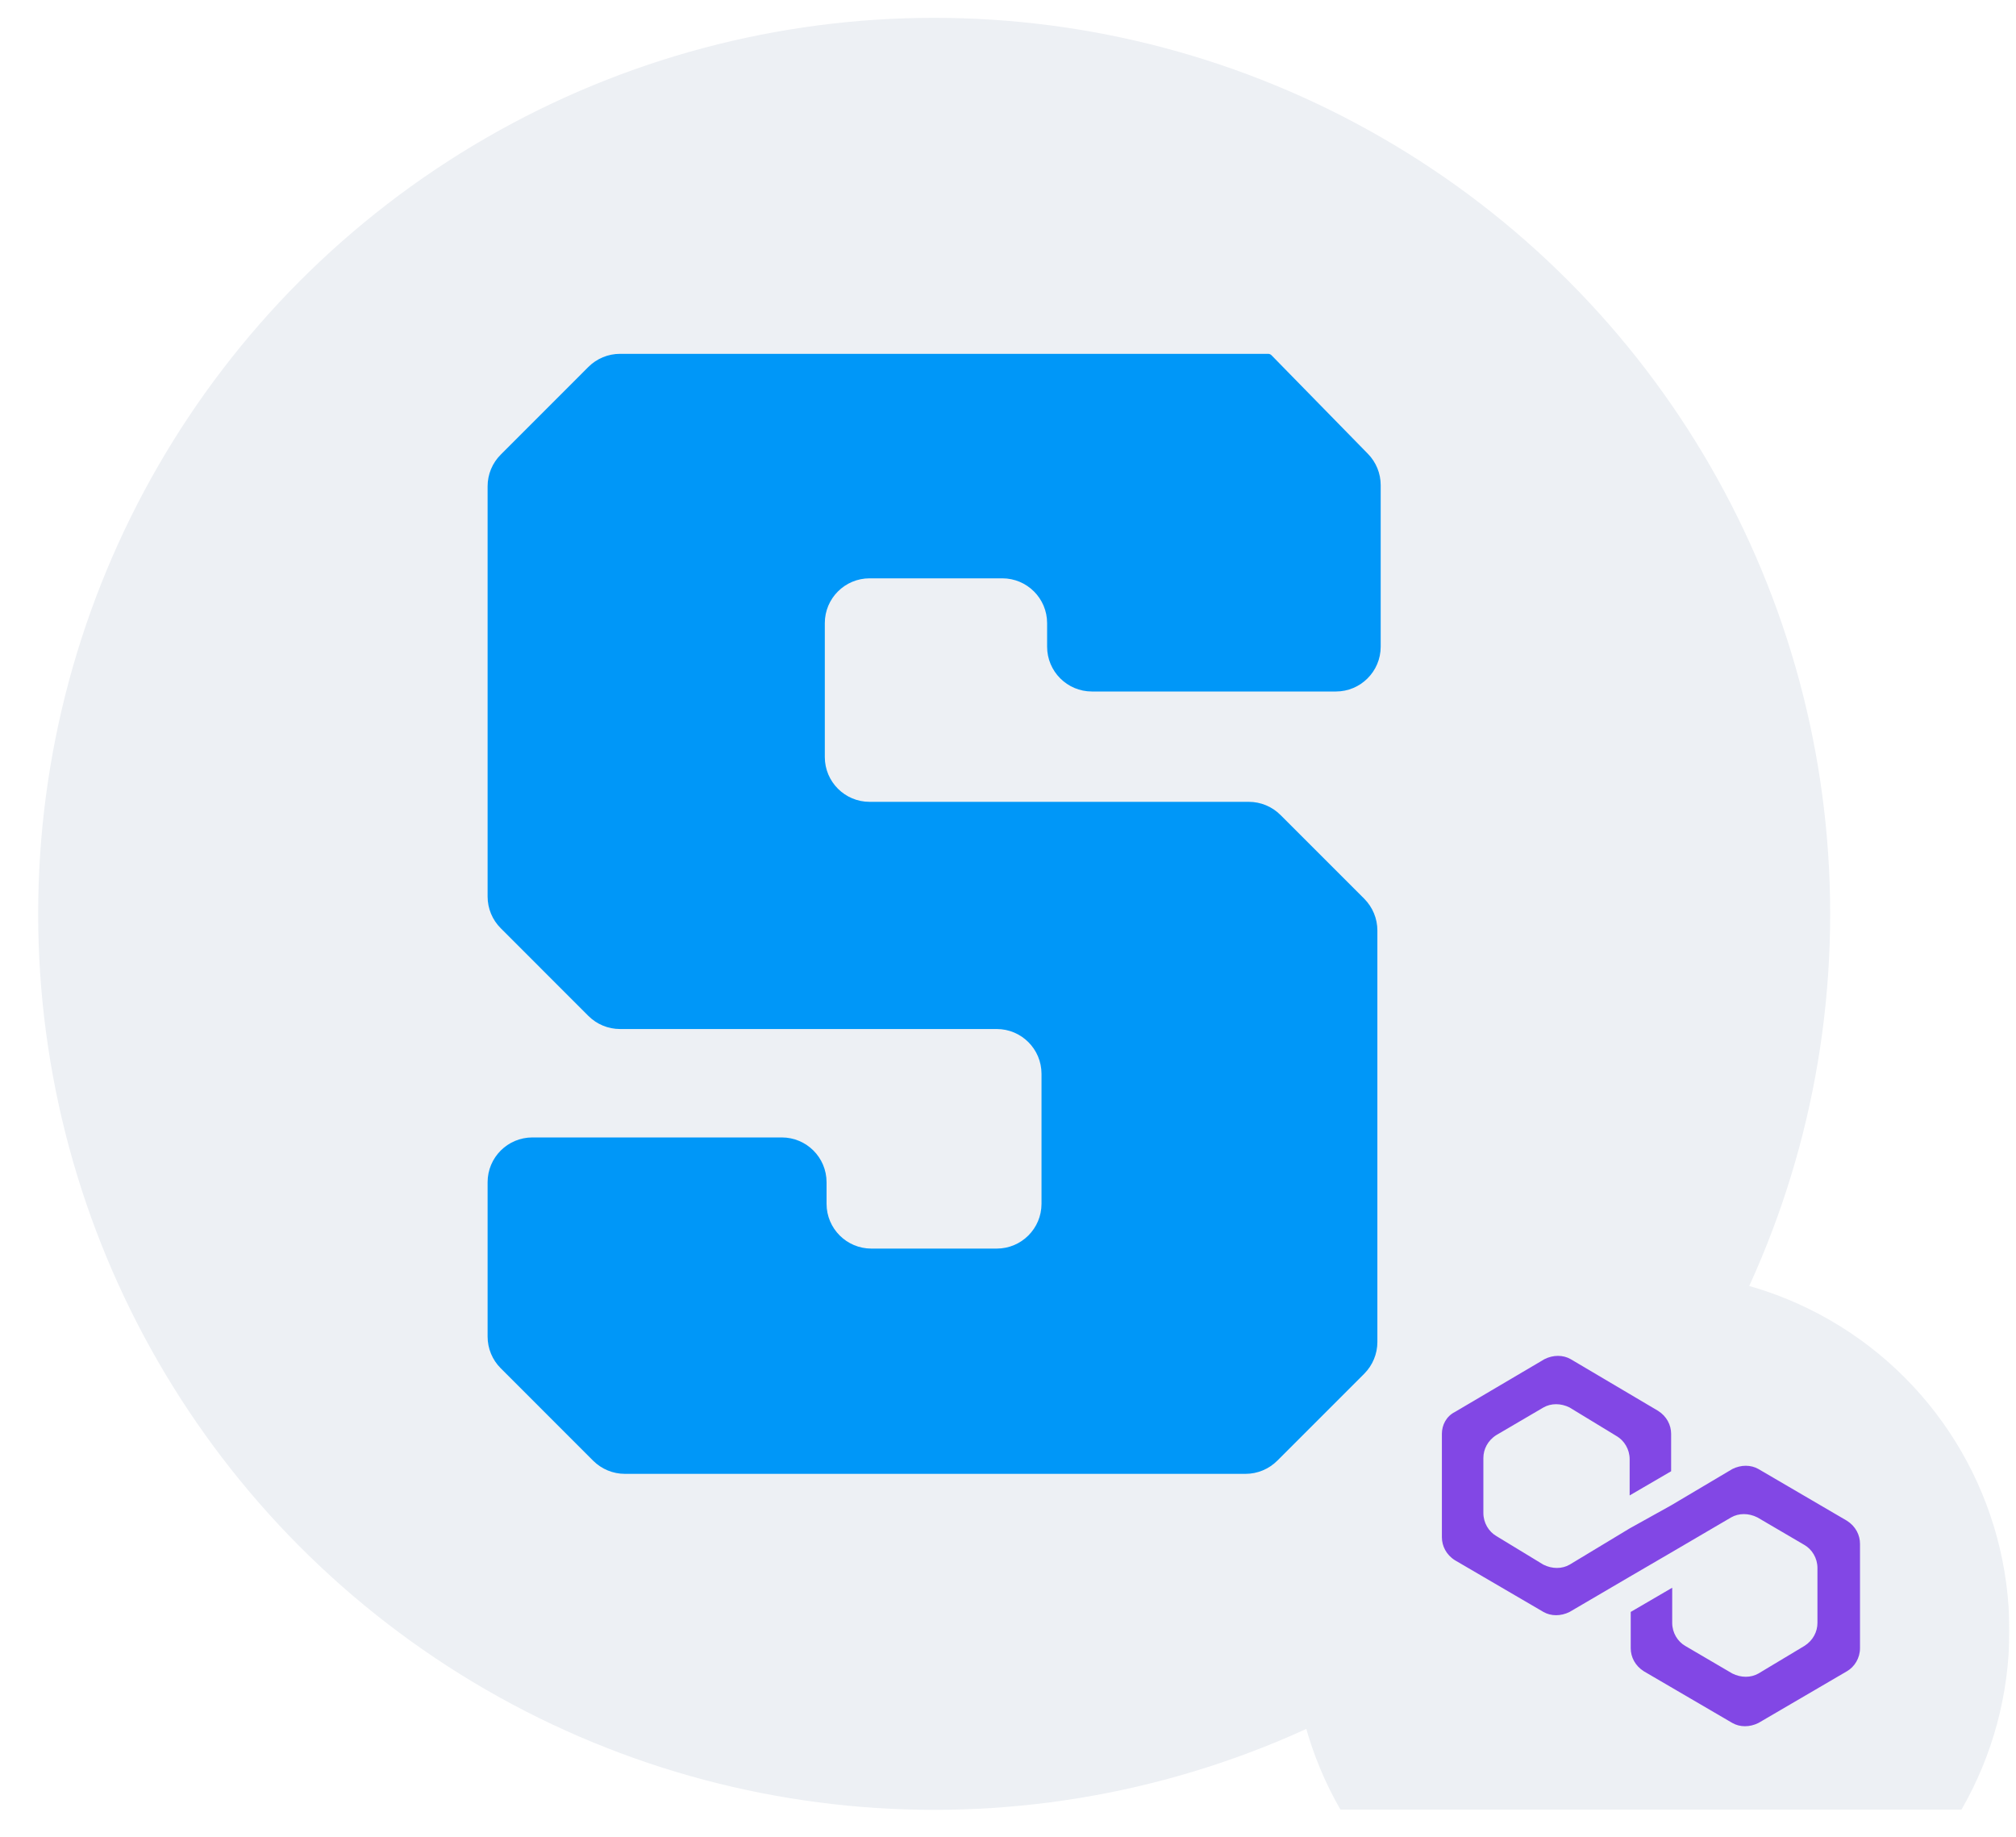 <svg width="45" height="41" viewBox="0 0 45 41" fill="none" xmlns="http://www.w3.org/2000/svg">
<g clip-path="url(#clip0_10661_62748)">
<g clip-path="url(#clip1_10661_62748)">
<circle cx="20.852" cy="20.398" r="20" fill="#EDF0F4"/>
<path d="M13.841 7.898H28.306C28.337 7.898 28.366 7.911 28.386 7.934L30.534 10.13C30.717 10.317 30.819 10.568 30.819 10.829V14.435C30.819 14.987 30.371 15.435 29.819 15.435H24.373C23.821 15.435 23.373 14.987 23.373 14.435V13.909C23.373 13.357 22.925 12.909 22.373 12.909H19.411C18.858 12.909 18.411 13.357 18.411 13.909V16.898C18.411 17.45 18.858 17.898 19.411 17.898H27.875C28.14 17.898 28.394 18.003 28.582 18.191L30.452 20.061C30.639 20.249 30.745 20.503 30.745 20.768V29.956C30.745 30.221 30.639 30.475 30.452 30.663L28.51 32.605C28.322 32.792 28.068 32.898 27.803 32.898H13.947C13.682 32.898 13.428 32.792 13.24 32.605L11.177 30.541C10.989 30.354 10.884 30.099 10.884 29.834V26.389C10.884 25.836 11.332 25.389 11.884 25.389H17.45C18.003 25.389 18.45 25.836 18.45 26.389V26.87C18.45 27.422 18.898 27.87 19.45 27.87H22.248C22.801 27.87 23.248 27.422 23.248 26.87V23.969C23.248 23.417 22.801 22.969 22.248 22.969H13.841C13.575 22.969 13.321 22.864 13.133 22.676L11.177 20.719C10.989 20.532 10.884 20.277 10.884 20.012V10.855C10.884 10.589 10.989 10.335 11.177 10.148L13.133 8.191C13.321 8.003 13.575 7.898 13.841 7.898Z" fill="#0097F8"/>
</g>
<g filter="url(#filter0_d_10661_62748)">
<g filter="url(#filter1_d_10661_62748)">
<circle cx="36.852" cy="32.398" r="8" fill="#EDF0F4"/>
</g>
<path d="M39.252 30.791C39.081 30.693 38.862 30.693 38.667 30.791L37.302 31.601L36.376 32.116L35.036 32.925C34.865 33.023 34.646 33.023 34.451 32.925L33.403 32.288C33.232 32.189 33.111 31.993 33.111 31.772V30.546C33.111 30.35 33.208 30.153 33.403 30.031L34.451 29.417C34.621 29.319 34.841 29.319 35.036 29.417L36.084 30.055C36.254 30.153 36.376 30.35 36.376 30.57V31.38L37.302 30.84V30.006C37.302 29.81 37.205 29.614 37.01 29.491L35.06 28.338C34.889 28.24 34.67 28.24 34.475 28.338L32.477 29.516C32.282 29.614 32.185 29.81 32.185 30.006V32.312C32.185 32.508 32.282 32.705 32.477 32.827L34.451 33.98C34.621 34.078 34.841 34.078 35.036 33.98L36.376 33.195L37.302 32.655L38.642 31.87C38.813 31.772 39.032 31.772 39.227 31.87L40.275 32.484C40.446 32.582 40.568 32.778 40.568 32.999V34.225C40.568 34.422 40.47 34.618 40.275 34.74L39.252 35.354C39.081 35.452 38.862 35.452 38.667 35.354L37.619 34.74C37.448 34.642 37.326 34.446 37.326 34.225V33.44L36.4 33.98V34.79C36.4 34.986 36.498 35.182 36.693 35.305L38.667 36.458C38.837 36.556 39.057 36.556 39.252 36.458L41.225 35.305C41.396 35.207 41.518 35.01 41.518 34.79V32.459C41.518 32.263 41.42 32.067 41.225 31.944L39.252 30.791Z" fill="#8247E5"/>
</g>
</g>
<defs>
<filter id="filter0_d_10661_62748" x="20.852" y="18.398" width="32" height="32" filterUnits="userSpaceOnUse" color-interpolation-filters="sRGB">
<feFlood flood-opacity="0" result="BackgroundImageFix"/>
<feColorMatrix in="SourceAlpha" type="matrix" values="0 0 0 0 0 0 0 0 0 0 0 0 0 0 0 0 0 0 127 0" result="hardAlpha"/>
<feOffset dy="2"/>
<feGaussianBlur stdDeviation="4"/>
<feComposite in2="hardAlpha" operator="out"/>
<feColorMatrix type="matrix" values="0 0 0 0 0.11 0 0 0 0 0.176 0 0 0 0 0.369 0 0 0 0.05 0"/>
<feBlend mode="normal" in2="BackgroundImageFix" result="effect1_dropShadow_10661_62748"/>
<feBlend mode="normal" in="SourceGraphic" in2="effect1_dropShadow_10661_62748" result="shape"/>
</filter>
<filter id="filter1_d_10661_62748" x="20.852" y="18.398" width="32" height="32" filterUnits="userSpaceOnUse" color-interpolation-filters="sRGB">
<feFlood flood-opacity="0" result="BackgroundImageFix"/>
<feColorMatrix in="SourceAlpha" type="matrix" values="0 0 0 0 0 0 0 0 0 0 0 0 0 0 0 0 0 0 127 0" result="hardAlpha"/>
<feOffset dy="2"/>
<feGaussianBlur stdDeviation="4"/>
<feComposite in2="hardAlpha" operator="out"/>
<feColorMatrix type="matrix" values="0 0 0 0 0.11 0 0 0 0 0.176 0 0 0 0 0.369 0 0 0 0.1 0"/>
<feBlend mode="normal" in2="BackgroundImageFix" result="effect1_dropShadow_10661_62748"/>
<feBlend mode="normal" in="SourceGraphic" in2="effect1_dropShadow_10661_62748" result="shape"/>
</filter>
<clipPath id="clip0_10661_62748">
<rect width="44" height="40" fill="white" transform="translate(0.852 0.398)"/>
</clipPath>
<clipPath id="clip1_10661_62748">
<rect width="40" height="40" fill="white" transform="translate(0.852 0.398)"/>
</clipPath>
</defs>
</svg>
